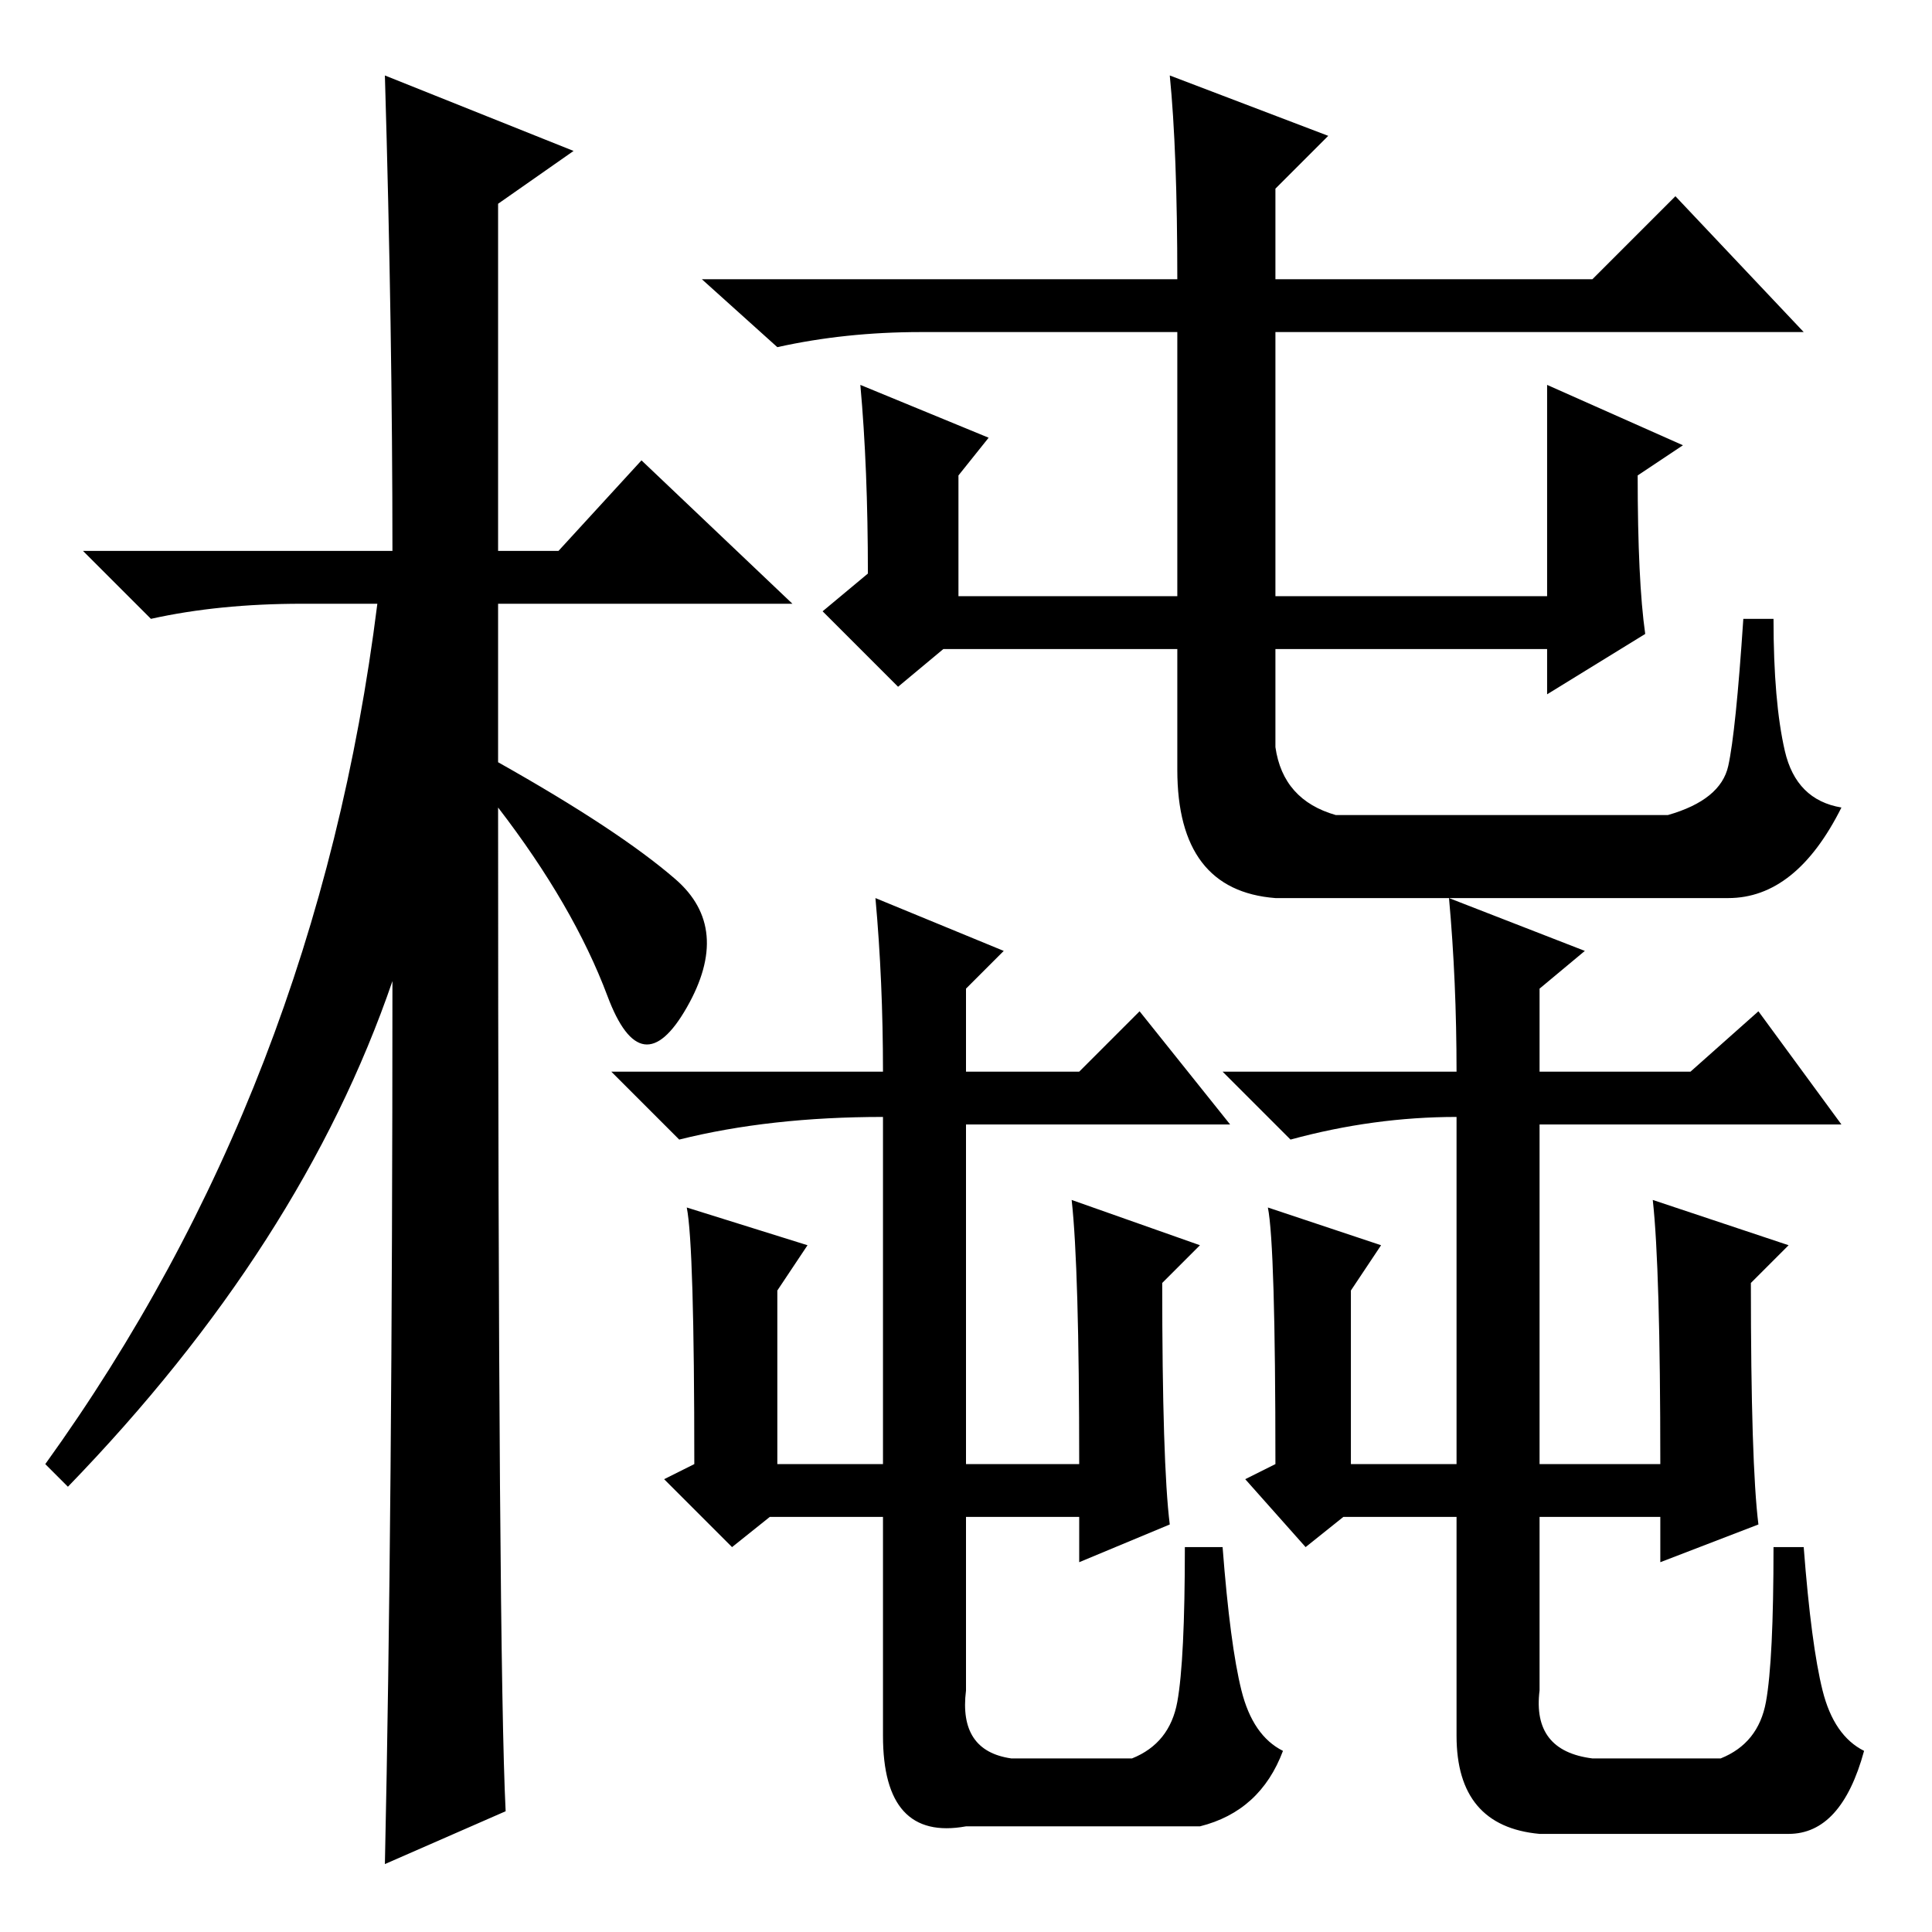 <?xml version="1.0" standalone="no"?>
<!DOCTYPE svg PUBLIC "-//W3C//DTD SVG 1.1//EN" "http://www.w3.org/Graphics/SVG/1.1/DTD/svg11.dtd" >
<svg xmlns="http://www.w3.org/2000/svg" xmlns:xlink="http://www.w3.org/1999/xlink" version="1.1" viewBox="0 -36 256 256">
  <g transform="matrix(1 0 0 -1 0 220)">
   <path fill="currentColor"
d="M67 16l-16 -7q1 46 1 117q-12 -35 -43 -67l-3 3q36 50 44 114h-10q-11 0 -20 -2l-9 9h41q0 29 -1 63l25 -10l-10 -7v-46h8l11 12l20 -19h-39v-21q16 -9 23.5 -15.5t1.5 -17t-10.5 1.5t-14.5 25q0 -113 1 -133zM156 219q0 17 -1 27l21 -8l-7 -7v-12h42l11 11l17 -18h-70
v-35h36v28l18 -8l-6 -4q0 -14 1 -21l-13 -8v6h-36v-13q1 -7 8 -9h44q7 2 8 6.5t2 19.5h4q0 -11 1.5 -17.5t7.5 -7.5q-6 -12 -15 -12h-60q-13 1 -13 17v16h-31l-6 -5l-10 10l6 5q0 14 -1 25l17 -7l-4 -5v-16h29v35h-34q-10 0 -19 -2l-10 9h63zM219 97l18 -6l-5 -5
q0 -24 1 -32l-13 -5v6h-16v-23q-1 -8 7 -9h17q5 2 6 7.5t1 20.5h4q1 -13 2.5 -19t5.5 -8q-3 -11 -10 -11h-33q-11 1 -11 13v29h-15l-5 -4l-8 9l4 2q0 29 -1 34l15 -5l-4 -6v-23h14v46q-11 0 -22 -3l-9 9h31q0 12 -1 23l18 -7l-6 -5v-11h20l9 8l11 -15h-40v-45h16q0 26 -1 35
zM142 97l17 -6l-5 -5q0 -24 1 -32l-12 -5v6h-15v-23q-1 -8 6 -9h16q5 2 6 7.5t1 20.5h5q1 -13 2.5 -19t5.5 -8q-3 -8 -11 -10h-31q-11 -2 -11 12v29h-15l-5 -4l-9 9l4 2q0 29 -1 34l16 -5l-4 -6v-23h14v46q-15 0 -27 -3l-9 9h36q0 12 -1 23l17 -7l-5 -5v-11h15l8 8l12 -15
h-35v-45h15q0 26 -1 35z" />
  </g>

</svg>
